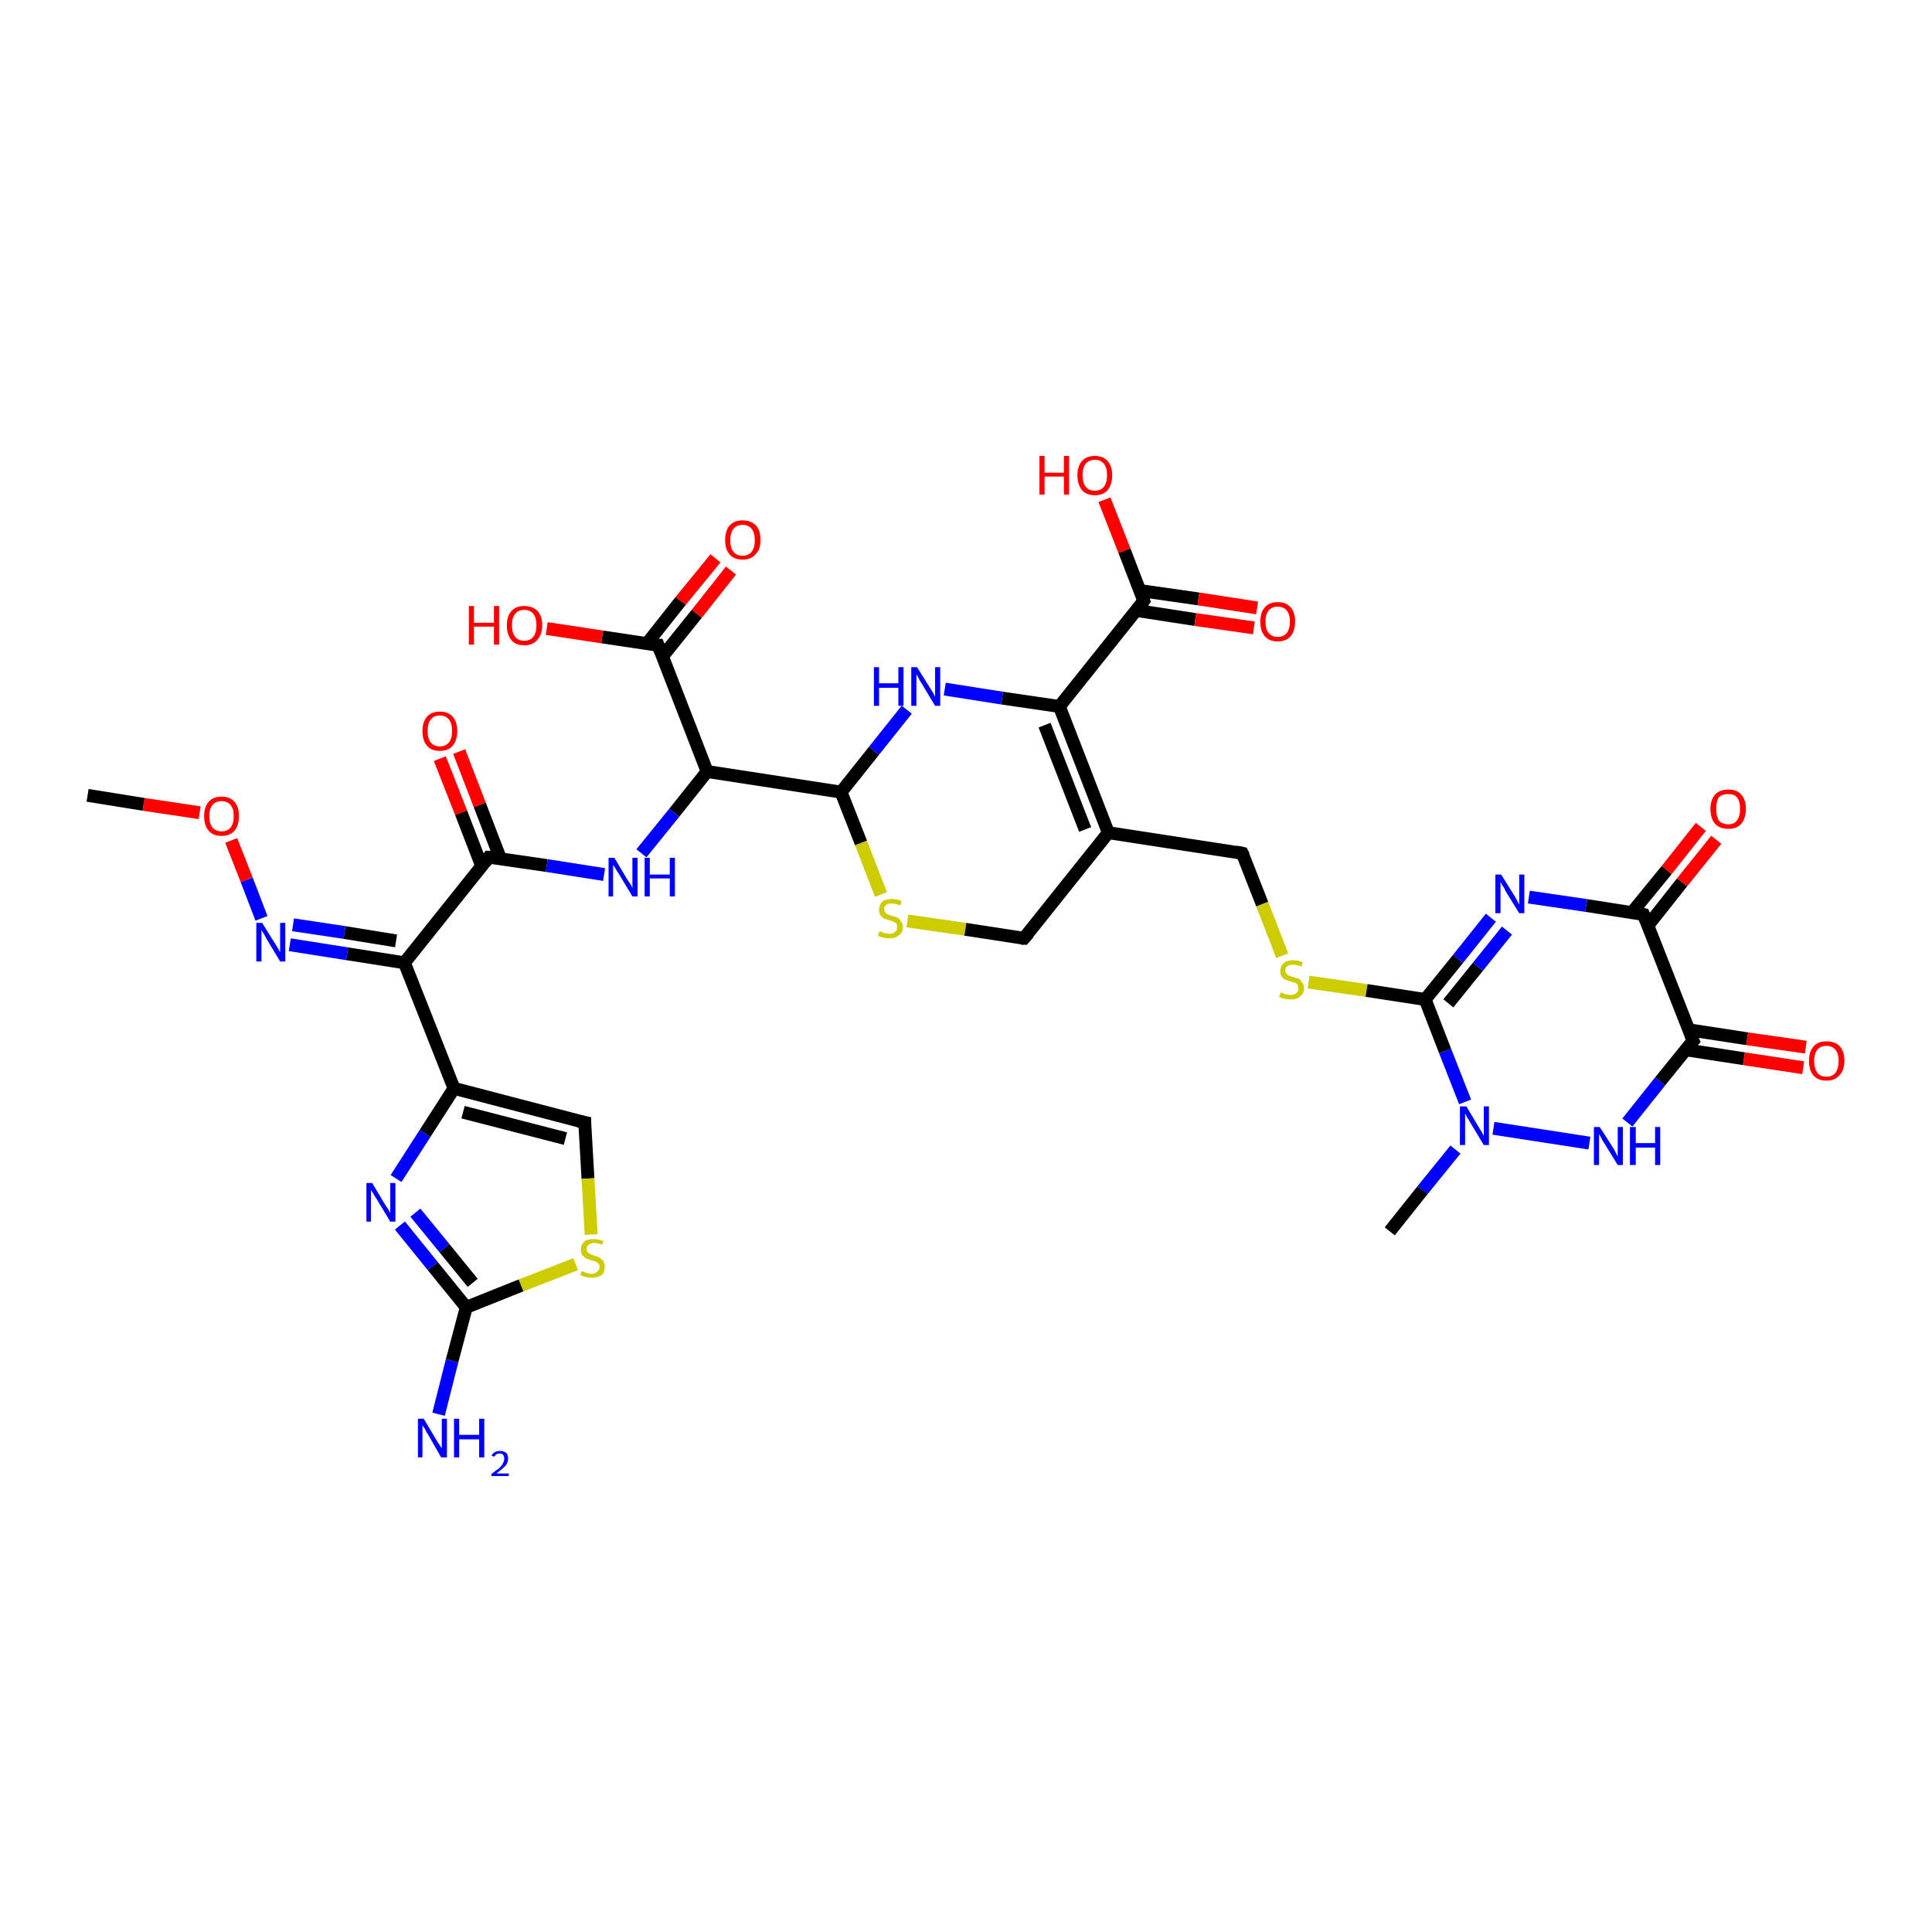 <?xml version='1.0' encoding='iso-8859-1'?>
<svg version='1.1' baseProfile='full'
              xmlns='http://www.w3.org/2000/svg'
                      xmlns:rdkit='http://www.rdkit.org/xml'
                      xmlns:xlink='http://www.w3.org/1999/xlink'
                  xml:space='preserve'
width='300px' height='300px' viewBox='0 0 300 300'>
<!-- END OF HEADER -->
<rect style='opacity:1.0;fill:#FFFFFF;stroke:none' width='300.0' height='300.0' x='0.0' y='0.0'> </rect>
<path class='bond-0 atom-0 atom-1' d='M 71.3,116.7 L 74.5,125.0' style='fill:none;fill-rule:evenodd;stroke:#FF0000;stroke-width:2.0px;stroke-linecap:butt;stroke-linejoin:miter;stroke-opacity:1' />
<path class='bond-0 atom-0 atom-1' d='M 74.5,125.0 L 77.7,133.3' style='fill:none;fill-rule:evenodd;stroke:#000000;stroke-width:2.0px;stroke-linecap:butt;stroke-linejoin:miter;stroke-opacity:1' />
<path class='bond-0 atom-0 atom-1' d='M 68.3,117.8 L 71.6,126.2' style='fill:none;fill-rule:evenodd;stroke:#FF0000;stroke-width:2.0px;stroke-linecap:butt;stroke-linejoin:miter;stroke-opacity:1' />
<path class='bond-0 atom-0 atom-1' d='M 71.6,126.2 L 74.8,134.5' style='fill:none;fill-rule:evenodd;stroke:#000000;stroke-width:2.0px;stroke-linecap:butt;stroke-linejoin:miter;stroke-opacity:1' />
<path class='bond-1 atom-1 atom-2' d='M 75.9,133.1 L 62.8,149.5' style='fill:none;fill-rule:evenodd;stroke:#000000;stroke-width:2.0px;stroke-linecap:butt;stroke-linejoin:miter;stroke-opacity:1' />
<path class='bond-2 atom-2 atom-3' d='M 62.8,149.5 L 70.5,169.0' style='fill:none;fill-rule:evenodd;stroke:#000000;stroke-width:2.0px;stroke-linecap:butt;stroke-linejoin:miter;stroke-opacity:1' />
<path class='bond-3 atom-3 atom-4' d='M 70.5,169.0 L 90.8,174.3' style='fill:none;fill-rule:evenodd;stroke:#000000;stroke-width:2.0px;stroke-linecap:butt;stroke-linejoin:miter;stroke-opacity:1' />
<path class='bond-3 atom-3 atom-4' d='M 71.9,172.7 L 87.8,176.8' style='fill:none;fill-rule:evenodd;stroke:#000000;stroke-width:2.0px;stroke-linecap:butt;stroke-linejoin:miter;stroke-opacity:1' />
<path class='bond-4 atom-4 atom-5' d='M 90.8,174.3 L 91.3,183.0' style='fill:none;fill-rule:evenodd;stroke:#000000;stroke-width:2.0px;stroke-linecap:butt;stroke-linejoin:miter;stroke-opacity:1' />
<path class='bond-4 atom-4 atom-5' d='M 91.3,183.0 L 91.8,191.7' style='fill:none;fill-rule:evenodd;stroke:#CCCC00;stroke-width:2.0px;stroke-linecap:butt;stroke-linejoin:miter;stroke-opacity:1' />
<path class='bond-5 atom-5 atom-6' d='M 89.4,196.3 L 80.9,199.6' style='fill:none;fill-rule:evenodd;stroke:#CCCC00;stroke-width:2.0px;stroke-linecap:butt;stroke-linejoin:miter;stroke-opacity:1' />
<path class='bond-5 atom-5 atom-6' d='M 80.9,199.6 L 72.4,203.0' style='fill:none;fill-rule:evenodd;stroke:#000000;stroke-width:2.0px;stroke-linecap:butt;stroke-linejoin:miter;stroke-opacity:1' />
<path class='bond-6 atom-6 atom-7' d='M 72.4,203.0 L 70.2,211.3' style='fill:none;fill-rule:evenodd;stroke:#000000;stroke-width:2.0px;stroke-linecap:butt;stroke-linejoin:miter;stroke-opacity:1' />
<path class='bond-6 atom-6 atom-7' d='M 70.2,211.3 L 68.1,219.6' style='fill:none;fill-rule:evenodd;stroke:#0000FF;stroke-width:2.0px;stroke-linecap:butt;stroke-linejoin:miter;stroke-opacity:1' />
<path class='bond-7 atom-6 atom-8' d='M 72.4,203.0 L 67.2,196.6' style='fill:none;fill-rule:evenodd;stroke:#000000;stroke-width:2.0px;stroke-linecap:butt;stroke-linejoin:miter;stroke-opacity:1' />
<path class='bond-7 atom-6 atom-8' d='M 67.2,196.6 L 62.1,190.3' style='fill:none;fill-rule:evenodd;stroke:#0000FF;stroke-width:2.0px;stroke-linecap:butt;stroke-linejoin:miter;stroke-opacity:1' />
<path class='bond-7 atom-6 atom-8' d='M 73.4,199.2 L 69.0,193.8' style='fill:none;fill-rule:evenodd;stroke:#000000;stroke-width:2.0px;stroke-linecap:butt;stroke-linejoin:miter;stroke-opacity:1' />
<path class='bond-7 atom-6 atom-8' d='M 69.0,193.8 L 64.5,188.3' style='fill:none;fill-rule:evenodd;stroke:#0000FF;stroke-width:2.0px;stroke-linecap:butt;stroke-linejoin:miter;stroke-opacity:1' />
<path class='bond-8 atom-2 atom-9' d='M 62.8,149.5 L 53.9,148.1' style='fill:none;fill-rule:evenodd;stroke:#000000;stroke-width:2.0px;stroke-linecap:butt;stroke-linejoin:miter;stroke-opacity:1' />
<path class='bond-8 atom-2 atom-9' d='M 53.9,148.1 L 45.0,146.7' style='fill:none;fill-rule:evenodd;stroke:#0000FF;stroke-width:2.0px;stroke-linecap:butt;stroke-linejoin:miter;stroke-opacity:1' />
<path class='bond-8 atom-2 atom-9' d='M 61.5,146.1 L 53.5,144.8' style='fill:none;fill-rule:evenodd;stroke:#000000;stroke-width:2.0px;stroke-linecap:butt;stroke-linejoin:miter;stroke-opacity:1' />
<path class='bond-8 atom-2 atom-9' d='M 53.5,144.8 L 45.5,143.6' style='fill:none;fill-rule:evenodd;stroke:#0000FF;stroke-width:2.0px;stroke-linecap:butt;stroke-linejoin:miter;stroke-opacity:1' />
<path class='bond-9 atom-9 atom-10' d='M 40.6,142.6 L 38.3,136.6' style='fill:none;fill-rule:evenodd;stroke:#0000FF;stroke-width:2.0px;stroke-linecap:butt;stroke-linejoin:miter;stroke-opacity:1' />
<path class='bond-9 atom-9 atom-10' d='M 38.3,136.6 L 35.9,130.5' style='fill:none;fill-rule:evenodd;stroke:#FF0000;stroke-width:2.0px;stroke-linecap:butt;stroke-linejoin:miter;stroke-opacity:1' />
<path class='bond-10 atom-10 atom-11' d='M 31.0,126.2 L 22.3,124.9' style='fill:none;fill-rule:evenodd;stroke:#FF0000;stroke-width:2.0px;stroke-linecap:butt;stroke-linejoin:miter;stroke-opacity:1' />
<path class='bond-10 atom-10 atom-11' d='M 22.3,124.9 L 13.6,123.5' style='fill:none;fill-rule:evenodd;stroke:#000000;stroke-width:2.0px;stroke-linecap:butt;stroke-linejoin:miter;stroke-opacity:1' />
<path class='bond-11 atom-1 atom-12' d='M 75.9,133.1 L 84.9,134.4' style='fill:none;fill-rule:evenodd;stroke:#000000;stroke-width:2.0px;stroke-linecap:butt;stroke-linejoin:miter;stroke-opacity:1' />
<path class='bond-11 atom-1 atom-12' d='M 84.9,134.4 L 93.8,135.8' style='fill:none;fill-rule:evenodd;stroke:#0000FF;stroke-width:2.0px;stroke-linecap:butt;stroke-linejoin:miter;stroke-opacity:1' />
<path class='bond-12 atom-12 atom-13' d='M 99.6,132.5 L 104.7,126.2' style='fill:none;fill-rule:evenodd;stroke:#0000FF;stroke-width:2.0px;stroke-linecap:butt;stroke-linejoin:miter;stroke-opacity:1' />
<path class='bond-12 atom-12 atom-13' d='M 104.7,126.2 L 109.8,119.8' style='fill:none;fill-rule:evenodd;stroke:#000000;stroke-width:2.0px;stroke-linecap:butt;stroke-linejoin:miter;stroke-opacity:1' />
<path class='bond-13 atom-13 atom-14' d='M 109.8,119.8 L 102.2,100.2' style='fill:none;fill-rule:evenodd;stroke:#000000;stroke-width:2.0px;stroke-linecap:butt;stroke-linejoin:miter;stroke-opacity:1' />
<path class='bond-14 atom-14 atom-15' d='M 102.2,100.2 L 93.5,98.9' style='fill:none;fill-rule:evenodd;stroke:#000000;stroke-width:2.0px;stroke-linecap:butt;stroke-linejoin:miter;stroke-opacity:1' />
<path class='bond-14 atom-14 atom-15' d='M 93.5,98.9 L 84.9,97.6' style='fill:none;fill-rule:evenodd;stroke:#FF0000;stroke-width:2.0px;stroke-linecap:butt;stroke-linejoin:miter;stroke-opacity:1' />
<path class='bond-15 atom-14 atom-16' d='M 102.9,101.9 L 108.2,95.3' style='fill:none;fill-rule:evenodd;stroke:#000000;stroke-width:2.0px;stroke-linecap:butt;stroke-linejoin:miter;stroke-opacity:1' />
<path class='bond-15 atom-14 atom-16' d='M 108.2,95.3 L 113.5,88.6' style='fill:none;fill-rule:evenodd;stroke:#FF0000;stroke-width:2.0px;stroke-linecap:butt;stroke-linejoin:miter;stroke-opacity:1' />
<path class='bond-15 atom-14 atom-16' d='M 100.4,100.0 L 105.7,93.3' style='fill:none;fill-rule:evenodd;stroke:#000000;stroke-width:2.0px;stroke-linecap:butt;stroke-linejoin:miter;stroke-opacity:1' />
<path class='bond-15 atom-14 atom-16' d='M 105.7,93.3 L 111.1,86.7' style='fill:none;fill-rule:evenodd;stroke:#FF0000;stroke-width:2.0px;stroke-linecap:butt;stroke-linejoin:miter;stroke-opacity:1' />
<path class='bond-16 atom-13 atom-17' d='M 109.8,119.8 L 130.6,123.0' style='fill:none;fill-rule:evenodd;stroke:#000000;stroke-width:2.0px;stroke-linecap:butt;stroke-linejoin:miter;stroke-opacity:1' />
<path class='bond-17 atom-17 atom-18' d='M 130.6,123.0 L 133.7,130.9' style='fill:none;fill-rule:evenodd;stroke:#000000;stroke-width:2.0px;stroke-linecap:butt;stroke-linejoin:miter;stroke-opacity:1' />
<path class='bond-17 atom-17 atom-18' d='M 133.7,130.9 L 136.8,138.9' style='fill:none;fill-rule:evenodd;stroke:#CCCC00;stroke-width:2.0px;stroke-linecap:butt;stroke-linejoin:miter;stroke-opacity:1' />
<path class='bond-18 atom-18 atom-19' d='M 140.9,143.0 L 149.9,144.3' style='fill:none;fill-rule:evenodd;stroke:#CCCC00;stroke-width:2.0px;stroke-linecap:butt;stroke-linejoin:miter;stroke-opacity:1' />
<path class='bond-18 atom-18 atom-19' d='M 149.9,144.3 L 159.0,145.7' style='fill:none;fill-rule:evenodd;stroke:#000000;stroke-width:2.0px;stroke-linecap:butt;stroke-linejoin:miter;stroke-opacity:1' />
<path class='bond-19 atom-19 atom-20' d='M 159.0,145.7 L 172.1,129.3' style='fill:none;fill-rule:evenodd;stroke:#000000;stroke-width:2.0px;stroke-linecap:butt;stroke-linejoin:miter;stroke-opacity:1' />
<path class='bond-20 atom-20 atom-21' d='M 172.1,129.3 L 164.5,109.7' style='fill:none;fill-rule:evenodd;stroke:#000000;stroke-width:2.0px;stroke-linecap:butt;stroke-linejoin:miter;stroke-opacity:1' />
<path class='bond-20 atom-20 atom-21' d='M 168.5,128.8 L 162.2,112.6' style='fill:none;fill-rule:evenodd;stroke:#000000;stroke-width:2.0px;stroke-linecap:butt;stroke-linejoin:miter;stroke-opacity:1' />
<path class='bond-21 atom-21 atom-22' d='M 164.5,109.7 L 155.6,108.4' style='fill:none;fill-rule:evenodd;stroke:#000000;stroke-width:2.0px;stroke-linecap:butt;stroke-linejoin:miter;stroke-opacity:1' />
<path class='bond-21 atom-21 atom-22' d='M 155.6,108.4 L 146.7,107.0' style='fill:none;fill-rule:evenodd;stroke:#0000FF;stroke-width:2.0px;stroke-linecap:butt;stroke-linejoin:miter;stroke-opacity:1' />
<path class='bond-22 atom-21 atom-23' d='M 164.5,109.7 L 177.6,93.3' style='fill:none;fill-rule:evenodd;stroke:#000000;stroke-width:2.0px;stroke-linecap:butt;stroke-linejoin:miter;stroke-opacity:1' />
<path class='bond-23 atom-23 atom-24' d='M 177.6,93.3 L 174.6,85.5' style='fill:none;fill-rule:evenodd;stroke:#000000;stroke-width:2.0px;stroke-linecap:butt;stroke-linejoin:miter;stroke-opacity:1' />
<path class='bond-23 atom-23 atom-24' d='M 174.6,85.5 L 171.5,77.6' style='fill:none;fill-rule:evenodd;stroke:#FF0000;stroke-width:2.0px;stroke-linecap:butt;stroke-linejoin:miter;stroke-opacity:1' />
<path class='bond-24 atom-23 atom-25' d='M 176.5,94.8 L 185.6,96.2' style='fill:none;fill-rule:evenodd;stroke:#000000;stroke-width:2.0px;stroke-linecap:butt;stroke-linejoin:miter;stroke-opacity:1' />
<path class='bond-24 atom-23 atom-25' d='M 185.6,96.2 L 194.7,97.5' style='fill:none;fill-rule:evenodd;stroke:#FF0000;stroke-width:2.0px;stroke-linecap:butt;stroke-linejoin:miter;stroke-opacity:1' />
<path class='bond-24 atom-23 atom-25' d='M 177.0,91.7 L 186.1,93.0' style='fill:none;fill-rule:evenodd;stroke:#000000;stroke-width:2.0px;stroke-linecap:butt;stroke-linejoin:miter;stroke-opacity:1' />
<path class='bond-24 atom-23 atom-25' d='M 186.1,93.0 L 195.2,94.4' style='fill:none;fill-rule:evenodd;stroke:#FF0000;stroke-width:2.0px;stroke-linecap:butt;stroke-linejoin:miter;stroke-opacity:1' />
<path class='bond-25 atom-20 atom-26' d='M 172.1,129.3 L 192.9,132.5' style='fill:none;fill-rule:evenodd;stroke:#000000;stroke-width:2.0px;stroke-linecap:butt;stroke-linejoin:miter;stroke-opacity:1' />
<path class='bond-26 atom-26 atom-27' d='M 192.9,132.5 L 196.0,140.4' style='fill:none;fill-rule:evenodd;stroke:#000000;stroke-width:2.0px;stroke-linecap:butt;stroke-linejoin:miter;stroke-opacity:1' />
<path class='bond-26 atom-26 atom-27' d='M 196.0,140.4 L 199.1,148.4' style='fill:none;fill-rule:evenodd;stroke:#CCCC00;stroke-width:2.0px;stroke-linecap:butt;stroke-linejoin:miter;stroke-opacity:1' />
<path class='bond-27 atom-27 atom-28' d='M 203.2,152.5 L 212.2,153.8' style='fill:none;fill-rule:evenodd;stroke:#CCCC00;stroke-width:2.0px;stroke-linecap:butt;stroke-linejoin:miter;stroke-opacity:1' />
<path class='bond-27 atom-27 atom-28' d='M 212.2,153.8 L 221.3,155.2' style='fill:none;fill-rule:evenodd;stroke:#000000;stroke-width:2.0px;stroke-linecap:butt;stroke-linejoin:miter;stroke-opacity:1' />
<path class='bond-28 atom-28 atom-29' d='M 221.3,155.2 L 224.4,163.2' style='fill:none;fill-rule:evenodd;stroke:#000000;stroke-width:2.0px;stroke-linecap:butt;stroke-linejoin:miter;stroke-opacity:1' />
<path class='bond-28 atom-28 atom-29' d='M 224.4,163.2 L 227.5,171.1' style='fill:none;fill-rule:evenodd;stroke:#0000FF;stroke-width:2.0px;stroke-linecap:butt;stroke-linejoin:miter;stroke-opacity:1' />
<path class='bond-29 atom-29 atom-30' d='M 231.9,175.2 L 246.8,177.5' style='fill:none;fill-rule:evenodd;stroke:#0000FF;stroke-width:2.0px;stroke-linecap:butt;stroke-linejoin:miter;stroke-opacity:1' />
<path class='bond-30 atom-30 atom-31' d='M 252.7,174.3 L 257.8,167.9' style='fill:none;fill-rule:evenodd;stroke:#0000FF;stroke-width:2.0px;stroke-linecap:butt;stroke-linejoin:miter;stroke-opacity:1' />
<path class='bond-30 atom-30 atom-31' d='M 257.8,167.9 L 262.9,161.6' style='fill:none;fill-rule:evenodd;stroke:#000000;stroke-width:2.0px;stroke-linecap:butt;stroke-linejoin:miter;stroke-opacity:1' />
<path class='bond-31 atom-31 atom-32' d='M 262.9,161.6 L 255.2,142.0' style='fill:none;fill-rule:evenodd;stroke:#000000;stroke-width:2.0px;stroke-linecap:butt;stroke-linejoin:miter;stroke-opacity:1' />
<path class='bond-32 atom-32 atom-33' d='M 255.2,142.0 L 246.3,140.6' style='fill:none;fill-rule:evenodd;stroke:#000000;stroke-width:2.0px;stroke-linecap:butt;stroke-linejoin:miter;stroke-opacity:1' />
<path class='bond-32 atom-32 atom-33' d='M 246.3,140.6 L 237.4,139.3' style='fill:none;fill-rule:evenodd;stroke:#0000FF;stroke-width:2.0px;stroke-linecap:butt;stroke-linejoin:miter;stroke-opacity:1' />
<path class='bond-33 atom-32 atom-34' d='M 255.9,143.7 L 261.2,137.0' style='fill:none;fill-rule:evenodd;stroke:#000000;stroke-width:2.0px;stroke-linecap:butt;stroke-linejoin:miter;stroke-opacity:1' />
<path class='bond-33 atom-32 atom-34' d='M 261.2,137.0 L 266.5,130.4' style='fill:none;fill-rule:evenodd;stroke:#FF0000;stroke-width:2.0px;stroke-linecap:butt;stroke-linejoin:miter;stroke-opacity:1' />
<path class='bond-33 atom-32 atom-34' d='M 253.4,141.7 L 258.8,135.1' style='fill:none;fill-rule:evenodd;stroke:#000000;stroke-width:2.0px;stroke-linecap:butt;stroke-linejoin:miter;stroke-opacity:1' />
<path class='bond-33 atom-32 atom-34' d='M 258.8,135.1 L 264.1,128.4' style='fill:none;fill-rule:evenodd;stroke:#FF0000;stroke-width:2.0px;stroke-linecap:butt;stroke-linejoin:miter;stroke-opacity:1' />
<path class='bond-34 atom-31 atom-35' d='M 261.7,163.0 L 270.8,164.4' style='fill:none;fill-rule:evenodd;stroke:#000000;stroke-width:2.0px;stroke-linecap:butt;stroke-linejoin:miter;stroke-opacity:1' />
<path class='bond-34 atom-31 atom-35' d='M 270.8,164.4 L 280.0,165.8' style='fill:none;fill-rule:evenodd;stroke:#FF0000;stroke-width:2.0px;stroke-linecap:butt;stroke-linejoin:miter;stroke-opacity:1' />
<path class='bond-34 atom-31 atom-35' d='M 262.2,159.9 L 271.3,161.3' style='fill:none;fill-rule:evenodd;stroke:#000000;stroke-width:2.0px;stroke-linecap:butt;stroke-linejoin:miter;stroke-opacity:1' />
<path class='bond-34 atom-31 atom-35' d='M 271.3,161.3 L 280.4,162.6' style='fill:none;fill-rule:evenodd;stroke:#FF0000;stroke-width:2.0px;stroke-linecap:butt;stroke-linejoin:miter;stroke-opacity:1' />
<path class='bond-35 atom-29 atom-36' d='M 226.0,178.5 L 220.9,184.8' style='fill:none;fill-rule:evenodd;stroke:#0000FF;stroke-width:2.0px;stroke-linecap:butt;stroke-linejoin:miter;stroke-opacity:1' />
<path class='bond-35 atom-29 atom-36' d='M 220.9,184.8 L 215.8,191.2' style='fill:none;fill-rule:evenodd;stroke:#000000;stroke-width:2.0px;stroke-linecap:butt;stroke-linejoin:miter;stroke-opacity:1' />
<path class='bond-36 atom-8 atom-3' d='M 61.5,183.0 L 66.0,176.0' style='fill:none;fill-rule:evenodd;stroke:#0000FF;stroke-width:2.0px;stroke-linecap:butt;stroke-linejoin:miter;stroke-opacity:1' />
<path class='bond-36 atom-8 atom-3' d='M 66.0,176.0 L 70.5,169.0' style='fill:none;fill-rule:evenodd;stroke:#000000;stroke-width:2.0px;stroke-linecap:butt;stroke-linejoin:miter;stroke-opacity:1' />
<path class='bond-37 atom-22 atom-17' d='M 140.8,110.2 L 135.7,116.6' style='fill:none;fill-rule:evenodd;stroke:#0000FF;stroke-width:2.0px;stroke-linecap:butt;stroke-linejoin:miter;stroke-opacity:1' />
<path class='bond-37 atom-22 atom-17' d='M 135.7,116.6 L 130.6,123.0' style='fill:none;fill-rule:evenodd;stroke:#000000;stroke-width:2.0px;stroke-linecap:butt;stroke-linejoin:miter;stroke-opacity:1' />
<path class='bond-38 atom-28 atom-33' d='M 221.3,155.2 L 226.4,148.9' style='fill:none;fill-rule:evenodd;stroke:#000000;stroke-width:2.0px;stroke-linecap:butt;stroke-linejoin:miter;stroke-opacity:1' />
<path class='bond-38 atom-28 atom-33' d='M 226.4,148.9 L 231.5,142.5' style='fill:none;fill-rule:evenodd;stroke:#0000FF;stroke-width:2.0px;stroke-linecap:butt;stroke-linejoin:miter;stroke-opacity:1' />
<path class='bond-38 atom-28 atom-33' d='M 224.9,155.8 L 229.5,150.1' style='fill:none;fill-rule:evenodd;stroke:#000000;stroke-width:2.0px;stroke-linecap:butt;stroke-linejoin:miter;stroke-opacity:1' />
<path class='bond-38 atom-28 atom-33' d='M 229.5,150.1 L 234.0,144.5' style='fill:none;fill-rule:evenodd;stroke:#0000FF;stroke-width:2.0px;stroke-linecap:butt;stroke-linejoin:miter;stroke-opacity:1' />
<path d='M 75.3,133.9 L 75.9,133.1 L 76.4,133.1' style='fill:none;stroke:#000000;stroke-width:2.0px;stroke-linecap:butt;stroke-linejoin:miter;stroke-opacity:1;' />
<path d='M 89.8,174.1 L 90.8,174.3 L 90.8,174.8' style='fill:none;stroke:#000000;stroke-width:2.0px;stroke-linecap:butt;stroke-linejoin:miter;stroke-opacity:1;' />
<path d='M 102.6,101.2 L 102.2,100.2 L 101.8,100.2' style='fill:none;stroke:#000000;stroke-width:2.0px;stroke-linecap:butt;stroke-linejoin:miter;stroke-opacity:1;' />
<path d='M 158.6,145.7 L 159.0,145.7 L 159.7,144.9' style='fill:none;stroke:#000000;stroke-width:2.0px;stroke-linecap:butt;stroke-linejoin:miter;stroke-opacity:1;' />
<path d='M 177.0,94.2 L 177.6,93.3 L 177.5,93.0' style='fill:none;stroke:#000000;stroke-width:2.0px;stroke-linecap:butt;stroke-linejoin:miter;stroke-opacity:1;' />
<path d='M 191.9,132.3 L 192.9,132.5 L 193.1,132.9' style='fill:none;stroke:#000000;stroke-width:2.0px;stroke-linecap:butt;stroke-linejoin:miter;stroke-opacity:1;' />
<path d='M 262.6,161.9 L 262.9,161.6 L 262.5,160.6' style='fill:none;stroke:#000000;stroke-width:2.0px;stroke-linecap:butt;stroke-linejoin:miter;stroke-opacity:1;' />
<path d='M 255.6,143.0 L 255.2,142.0 L 254.8,141.9' style='fill:none;stroke:#000000;stroke-width:2.0px;stroke-linecap:butt;stroke-linejoin:miter;stroke-opacity:1;' />
<path class='atom-0' d='M 65.6 113.5
Q 65.6 112.1, 66.3 111.3
Q 67.0 110.5, 68.3 110.5
Q 69.6 110.5, 70.3 111.3
Q 71.0 112.1, 71.0 113.5
Q 71.0 114.9, 70.3 115.8
Q 69.6 116.6, 68.3 116.6
Q 67.0 116.6, 66.3 115.8
Q 65.6 115.0, 65.6 113.5
M 68.3 115.9
Q 69.2 115.9, 69.7 115.3
Q 70.2 114.7, 70.2 113.5
Q 70.2 112.3, 69.7 111.7
Q 69.2 111.1, 68.3 111.1
Q 67.4 111.1, 66.9 111.7
Q 66.4 112.3, 66.4 113.5
Q 66.4 114.7, 66.9 115.3
Q 67.4 115.9, 68.3 115.9
' fill='#FF0000'/>
<path class='atom-5' d='M 90.3 197.4
Q 90.4 197.4, 90.7 197.5
Q 90.9 197.6, 91.2 197.7
Q 91.6 197.8, 91.9 197.8
Q 92.4 197.8, 92.7 197.5
Q 93.1 197.2, 93.1 196.7
Q 93.1 196.4, 92.9 196.2
Q 92.7 196.0, 92.5 195.9
Q 92.2 195.8, 91.8 195.7
Q 91.3 195.5, 91.0 195.4
Q 90.7 195.2, 90.4 194.9
Q 90.2 194.6, 90.2 194.0
Q 90.2 193.3, 90.7 192.8
Q 91.2 192.4, 92.2 192.4
Q 92.9 192.4, 93.7 192.7
L 93.5 193.3
Q 92.8 193.0, 92.3 193.0
Q 91.7 193.0, 91.4 193.3
Q 91.1 193.5, 91.1 193.9
Q 91.1 194.2, 91.2 194.4
Q 91.4 194.6, 91.6 194.7
Q 91.9 194.8, 92.3 195.0
Q 92.8 195.1, 93.1 195.3
Q 93.4 195.5, 93.7 195.8
Q 93.9 196.2, 93.9 196.7
Q 93.9 197.6, 93.4 198.0
Q 92.8 198.4, 91.9 198.4
Q 91.4 198.4, 91.0 198.3
Q 90.6 198.2, 90.1 198.0
L 90.3 197.4
' fill='#CCCC00'/>
<path class='atom-7' d='M 65.8 220.3
L 67.7 223.5
Q 67.9 223.8, 68.2 224.3
Q 68.6 224.9, 68.6 224.9
L 68.6 220.3
L 69.4 220.3
L 69.4 226.3
L 68.5 226.3
L 66.5 222.8
Q 66.2 222.4, 66.0 221.9
Q 65.7 221.5, 65.6 221.3
L 65.6 226.3
L 64.9 226.3
L 64.9 220.3
L 65.8 220.3
' fill='#0000FF'/>
<path class='atom-7' d='M 70.5 220.3
L 71.3 220.3
L 71.3 222.8
L 74.4 222.8
L 74.4 220.3
L 75.2 220.3
L 75.2 226.3
L 74.4 226.3
L 74.4 223.5
L 71.3 223.5
L 71.3 226.3
L 70.5 226.3
L 70.5 220.3
' fill='#0000FF'/>
<path class='atom-7' d='M 76.3 226.0
Q 76.5 225.7, 76.8 225.5
Q 77.2 225.3, 77.6 225.3
Q 78.2 225.3, 78.6 225.6
Q 78.9 225.9, 78.9 226.5
Q 78.9 227.1, 78.5 227.6
Q 78.0 228.1, 77.1 228.8
L 79.0 228.8
L 79.0 229.2
L 76.3 229.2
L 76.3 228.9
Q 77.0 228.3, 77.5 228.0
Q 77.9 227.6, 78.1 227.2
Q 78.3 226.9, 78.3 226.5
Q 78.3 226.1, 78.1 225.9
Q 78.0 225.7, 77.6 225.7
Q 77.3 225.7, 77.1 225.8
Q 76.9 226.0, 76.7 226.2
L 76.3 226.0
' fill='#0000FF'/>
<path class='atom-8' d='M 57.8 183.7
L 59.7 186.9
Q 59.9 187.2, 60.3 187.8
Q 60.6 188.3, 60.6 188.4
L 60.6 183.7
L 61.4 183.7
L 61.4 189.7
L 60.6 189.7
L 58.5 186.2
Q 58.2 185.8, 58.0 185.4
Q 57.7 184.9, 57.6 184.8
L 57.6 189.7
L 56.9 189.7
L 56.9 183.7
L 57.8 183.7
' fill='#0000FF'/>
<path class='atom-9' d='M 40.7 143.3
L 42.7 146.5
Q 42.9 146.8, 43.2 147.3
Q 43.5 147.9, 43.5 147.9
L 43.5 143.3
L 44.3 143.3
L 44.3 149.3
L 43.5 149.3
L 41.4 145.8
Q 41.2 145.4, 40.9 144.9
Q 40.6 144.5, 40.6 144.3
L 40.6 149.3
L 39.8 149.3
L 39.8 143.3
L 40.7 143.3
' fill='#0000FF'/>
<path class='atom-10' d='M 31.7 126.7
Q 31.7 125.3, 32.4 124.5
Q 33.1 123.7, 34.4 123.7
Q 35.7 123.7, 36.4 124.5
Q 37.1 125.3, 37.1 126.7
Q 37.1 128.2, 36.4 129.0
Q 35.7 129.8, 34.4 129.8
Q 33.1 129.8, 32.4 129.0
Q 31.7 128.2, 31.7 126.7
M 34.4 129.1
Q 35.3 129.1, 35.8 128.5
Q 36.3 127.9, 36.3 126.7
Q 36.3 125.6, 35.8 125.0
Q 35.3 124.4, 34.4 124.4
Q 33.5 124.4, 33.0 125.0
Q 32.5 125.6, 32.5 126.7
Q 32.5 127.9, 33.0 128.5
Q 33.5 129.1, 34.4 129.1
' fill='#FF0000'/>
<path class='atom-12' d='M 95.4 133.2
L 97.3 136.4
Q 97.5 136.7, 97.9 137.3
Q 98.2 137.8, 98.2 137.9
L 98.2 133.2
L 99.0 133.2
L 99.0 139.2
L 98.2 139.2
L 96.1 135.7
Q 95.8 135.3, 95.6 134.9
Q 95.3 134.4, 95.2 134.3
L 95.2 139.2
L 94.5 139.2
L 94.5 133.2
L 95.4 133.2
' fill='#0000FF'/>
<path class='atom-12' d='M 100.1 133.2
L 100.9 133.2
L 100.9 135.8
L 104.0 135.8
L 104.0 133.2
L 104.8 133.2
L 104.8 139.2
L 104.0 139.2
L 104.0 136.4
L 100.9 136.4
L 100.9 139.2
L 100.1 139.2
L 100.1 133.2
' fill='#0000FF'/>
<path class='atom-15' d='M 72.8 94.1
L 73.6 94.1
L 73.6 96.7
L 76.7 96.7
L 76.7 94.1
L 77.5 94.1
L 77.5 100.1
L 76.7 100.1
L 76.7 97.3
L 73.6 97.3
L 73.6 100.1
L 72.8 100.1
L 72.8 94.1
' fill='#FF0000'/>
<path class='atom-15' d='M 78.7 97.1
Q 78.7 95.7, 79.4 94.9
Q 80.1 94.1, 81.4 94.1
Q 82.7 94.1, 83.5 94.9
Q 84.2 95.7, 84.2 97.1
Q 84.2 98.5, 83.4 99.4
Q 82.7 100.2, 81.4 100.2
Q 80.1 100.2, 79.4 99.4
Q 78.7 98.5, 78.7 97.1
M 81.4 99.5
Q 82.3 99.5, 82.8 98.9
Q 83.3 98.3, 83.3 97.1
Q 83.3 95.9, 82.8 95.3
Q 82.3 94.7, 81.4 94.7
Q 80.5 94.7, 80.0 95.3
Q 79.5 95.9, 79.5 97.1
Q 79.5 98.3, 80.0 98.9
Q 80.5 99.5, 81.4 99.5
' fill='#FF0000'/>
<path class='atom-16' d='M 112.6 83.9
Q 112.6 82.4, 113.3 81.6
Q 114.0 80.8, 115.3 80.8
Q 116.6 80.8, 117.4 81.6
Q 118.1 82.4, 118.1 83.9
Q 118.1 85.3, 117.3 86.1
Q 116.6 86.9, 115.3 86.9
Q 114.0 86.9, 113.3 86.1
Q 112.6 85.3, 112.6 83.9
M 115.3 86.3
Q 116.2 86.3, 116.7 85.7
Q 117.2 85.1, 117.2 83.9
Q 117.2 82.7, 116.7 82.1
Q 116.2 81.5, 115.3 81.5
Q 114.4 81.5, 113.9 82.1
Q 113.4 82.7, 113.4 83.9
Q 113.4 85.1, 113.9 85.7
Q 114.4 86.3, 115.3 86.3
' fill='#FF0000'/>
<path class='atom-18' d='M 136.6 144.6
Q 136.6 144.6, 136.9 144.7
Q 137.2 144.9, 137.5 144.9
Q 137.8 145.0, 138.1 145.0
Q 138.7 145.0, 139.0 144.7
Q 139.3 144.5, 139.3 144.0
Q 139.3 143.6, 139.2 143.4
Q 139.0 143.2, 138.7 143.1
Q 138.5 143.0, 138.1 142.9
Q 137.5 142.7, 137.2 142.6
Q 136.9 142.4, 136.7 142.1
Q 136.5 141.8, 136.5 141.3
Q 136.5 140.5, 137.0 140.0
Q 137.5 139.6, 138.5 139.6
Q 139.2 139.6, 140.0 139.9
L 139.8 140.6
Q 139.1 140.3, 138.5 140.3
Q 137.9 140.3, 137.6 140.5
Q 137.3 140.7, 137.3 141.2
Q 137.3 141.5, 137.5 141.7
Q 137.6 141.9, 137.9 142.0
Q 138.1 142.1, 138.5 142.2
Q 139.1 142.4, 139.4 142.5
Q 139.7 142.7, 139.9 143.1
Q 140.2 143.4, 140.2 144.0
Q 140.2 144.8, 139.6 145.2
Q 139.1 145.7, 138.1 145.7
Q 137.6 145.7, 137.2 145.6
Q 136.8 145.5, 136.3 145.3
L 136.6 144.6
' fill='#CCCC00'/>
<path class='atom-22' d='M 135.7 103.6
L 136.5 103.6
L 136.5 106.1
L 139.5 106.1
L 139.5 103.6
L 140.3 103.6
L 140.3 109.6
L 139.5 109.6
L 139.5 106.8
L 136.5 106.8
L 136.5 109.6
L 135.7 109.6
L 135.7 103.6
' fill='#0000FF'/>
<path class='atom-22' d='M 142.4 103.6
L 144.4 106.8
Q 144.6 107.1, 144.9 107.6
Q 145.2 108.2, 145.2 108.2
L 145.2 103.6
L 146.0 103.6
L 146.0 109.6
L 145.2 109.6
L 143.1 106.1
Q 142.8 105.7, 142.6 105.2
Q 142.3 104.8, 142.3 104.6
L 142.3 109.6
L 141.5 109.6
L 141.5 103.6
L 142.4 103.6
' fill='#0000FF'/>
<path class='atom-24' d='M 161.4 70.8
L 162.2 70.8
L 162.2 73.4
L 165.2 73.4
L 165.2 70.8
L 166.0 70.8
L 166.0 76.8
L 165.2 76.8
L 165.2 74.0
L 162.2 74.0
L 162.2 76.8
L 161.4 76.8
L 161.4 70.8
' fill='#FF0000'/>
<path class='atom-24' d='M 167.3 73.8
Q 167.3 72.4, 168.0 71.6
Q 168.7 70.8, 170.0 70.8
Q 171.3 70.8, 172.0 71.6
Q 172.7 72.4, 172.7 73.8
Q 172.7 75.2, 172.0 76.1
Q 171.3 76.9, 170.0 76.9
Q 168.7 76.9, 168.0 76.1
Q 167.3 75.2, 167.3 73.8
M 170.0 76.2
Q 170.9 76.2, 171.4 75.6
Q 171.9 75.0, 171.9 73.8
Q 171.9 72.6, 171.4 72.0
Q 170.9 71.4, 170.0 71.4
Q 169.1 71.4, 168.6 72.0
Q 168.1 72.6, 168.1 73.8
Q 168.1 75.0, 168.6 75.6
Q 169.1 76.2, 170.0 76.2
' fill='#FF0000'/>
<path class='atom-25' d='M 195.7 96.5
Q 195.7 95.1, 196.4 94.3
Q 197.1 93.5, 198.4 93.5
Q 199.7 93.5, 200.4 94.3
Q 201.1 95.1, 201.1 96.5
Q 201.1 98.0, 200.4 98.8
Q 199.7 99.6, 198.4 99.6
Q 197.1 99.6, 196.4 98.8
Q 195.7 98.0, 195.7 96.5
M 198.4 98.9
Q 199.3 98.9, 199.8 98.3
Q 200.3 97.7, 200.3 96.5
Q 200.3 95.4, 199.8 94.8
Q 199.3 94.2, 198.4 94.2
Q 197.5 94.2, 197.0 94.8
Q 196.5 95.4, 196.5 96.5
Q 196.5 97.7, 197.0 98.3
Q 197.5 98.9, 198.4 98.9
' fill='#FF0000'/>
<path class='atom-27' d='M 198.9 154.1
Q 198.9 154.1, 199.2 154.2
Q 199.5 154.4, 199.8 154.4
Q 200.1 154.5, 200.4 154.5
Q 201.0 154.5, 201.3 154.2
Q 201.6 154.0, 201.6 153.5
Q 201.6 153.1, 201.5 152.9
Q 201.3 152.7, 201.1 152.6
Q 200.8 152.5, 200.4 152.4
Q 199.9 152.2, 199.5 152.1
Q 199.2 151.9, 199.0 151.6
Q 198.8 151.3, 198.8 150.8
Q 198.8 150.0, 199.3 149.6
Q 199.8 149.1, 200.8 149.1
Q 201.5 149.1, 202.3 149.4
L 202.1 150.1
Q 201.4 149.8, 200.8 149.8
Q 200.2 149.8, 199.9 150.0
Q 199.6 150.2, 199.6 150.7
Q 199.6 151.0, 199.8 151.2
Q 199.9 151.4, 200.2 151.5
Q 200.4 151.6, 200.8 151.7
Q 201.4 151.9, 201.7 152.0
Q 202.0 152.2, 202.2 152.6
Q 202.5 152.9, 202.5 153.5
Q 202.5 154.3, 201.9 154.7
Q 201.4 155.2, 200.4 155.2
Q 199.9 155.2, 199.5 155.1
Q 199.1 155.0, 198.6 154.8
L 198.9 154.1
' fill='#CCCC00'/>
<path class='atom-29' d='M 227.7 171.8
L 229.6 175.0
Q 229.8 175.3, 230.1 175.8
Q 230.4 176.4, 230.4 176.4
L 230.4 171.8
L 231.2 171.8
L 231.2 177.8
L 230.4 177.8
L 228.3 174.3
Q 228.1 173.9, 227.8 173.5
Q 227.6 173.0, 227.5 172.9
L 227.5 177.8
L 226.7 177.8
L 226.7 171.8
L 227.7 171.8
' fill='#0000FF'/>
<path class='atom-30' d='M 248.4 175.0
L 250.4 178.1
Q 250.6 178.4, 250.9 179.0
Q 251.2 179.6, 251.2 179.6
L 251.2 175.0
L 252.0 175.0
L 252.0 180.9
L 251.2 180.9
L 249.1 177.5
Q 248.8 177.1, 248.6 176.6
Q 248.3 176.2, 248.3 176.0
L 248.3 180.9
L 247.5 180.9
L 247.5 175.0
L 248.4 175.0
' fill='#0000FF'/>
<path class='atom-30' d='M 253.1 175.0
L 254.0 175.0
L 254.0 177.5
L 257.0 177.5
L 257.0 175.0
L 257.8 175.0
L 257.8 180.9
L 257.0 180.9
L 257.0 178.2
L 254.0 178.2
L 254.0 180.9
L 253.1 180.9
L 253.1 175.0
' fill='#0000FF'/>
<path class='atom-33' d='M 233.1 135.8
L 235.1 139.0
Q 235.3 139.3, 235.6 139.9
Q 235.9 140.4, 235.9 140.5
L 235.9 135.8
L 236.7 135.8
L 236.7 141.8
L 235.9 141.8
L 233.8 138.4
Q 233.6 137.9, 233.3 137.5
Q 233.0 137.0, 233.0 136.9
L 233.0 141.8
L 232.2 141.8
L 232.2 135.8
L 233.1 135.8
' fill='#0000FF'/>
<path class='atom-34' d='M 265.6 125.6
Q 265.6 124.2, 266.3 123.4
Q 267.0 122.6, 268.4 122.6
Q 269.7 122.6, 270.4 123.4
Q 271.1 124.2, 271.1 125.6
Q 271.1 127.0, 270.4 127.9
Q 269.7 128.7, 268.4 128.7
Q 267.0 128.7, 266.3 127.9
Q 265.6 127.1, 265.6 125.6
M 268.4 128.0
Q 269.3 128.0, 269.7 127.4
Q 270.2 126.8, 270.2 125.6
Q 270.2 124.4, 269.7 123.8
Q 269.3 123.3, 268.4 123.3
Q 267.4 123.3, 266.9 123.8
Q 266.5 124.4, 266.5 125.6
Q 266.5 126.8, 266.9 127.4
Q 267.4 128.0, 268.4 128.0
' fill='#FF0000'/>
<path class='atom-35' d='M 280.9 164.7
Q 280.9 163.3, 281.6 162.5
Q 282.3 161.7, 283.6 161.7
Q 285.0 161.7, 285.7 162.5
Q 286.4 163.3, 286.4 164.7
Q 286.4 166.2, 285.6 167.0
Q 284.9 167.8, 283.6 167.8
Q 282.3 167.8, 281.6 167.0
Q 280.9 166.2, 280.9 164.7
M 283.6 167.2
Q 284.5 167.2, 285.0 166.6
Q 285.5 165.9, 285.5 164.7
Q 285.5 163.6, 285.0 163.0
Q 284.5 162.4, 283.6 162.4
Q 282.7 162.4, 282.2 163.0
Q 281.7 163.6, 281.7 164.7
Q 281.7 165.9, 282.2 166.6
Q 282.7 167.2, 283.6 167.2
' fill='#FF0000'/>
</svg>
